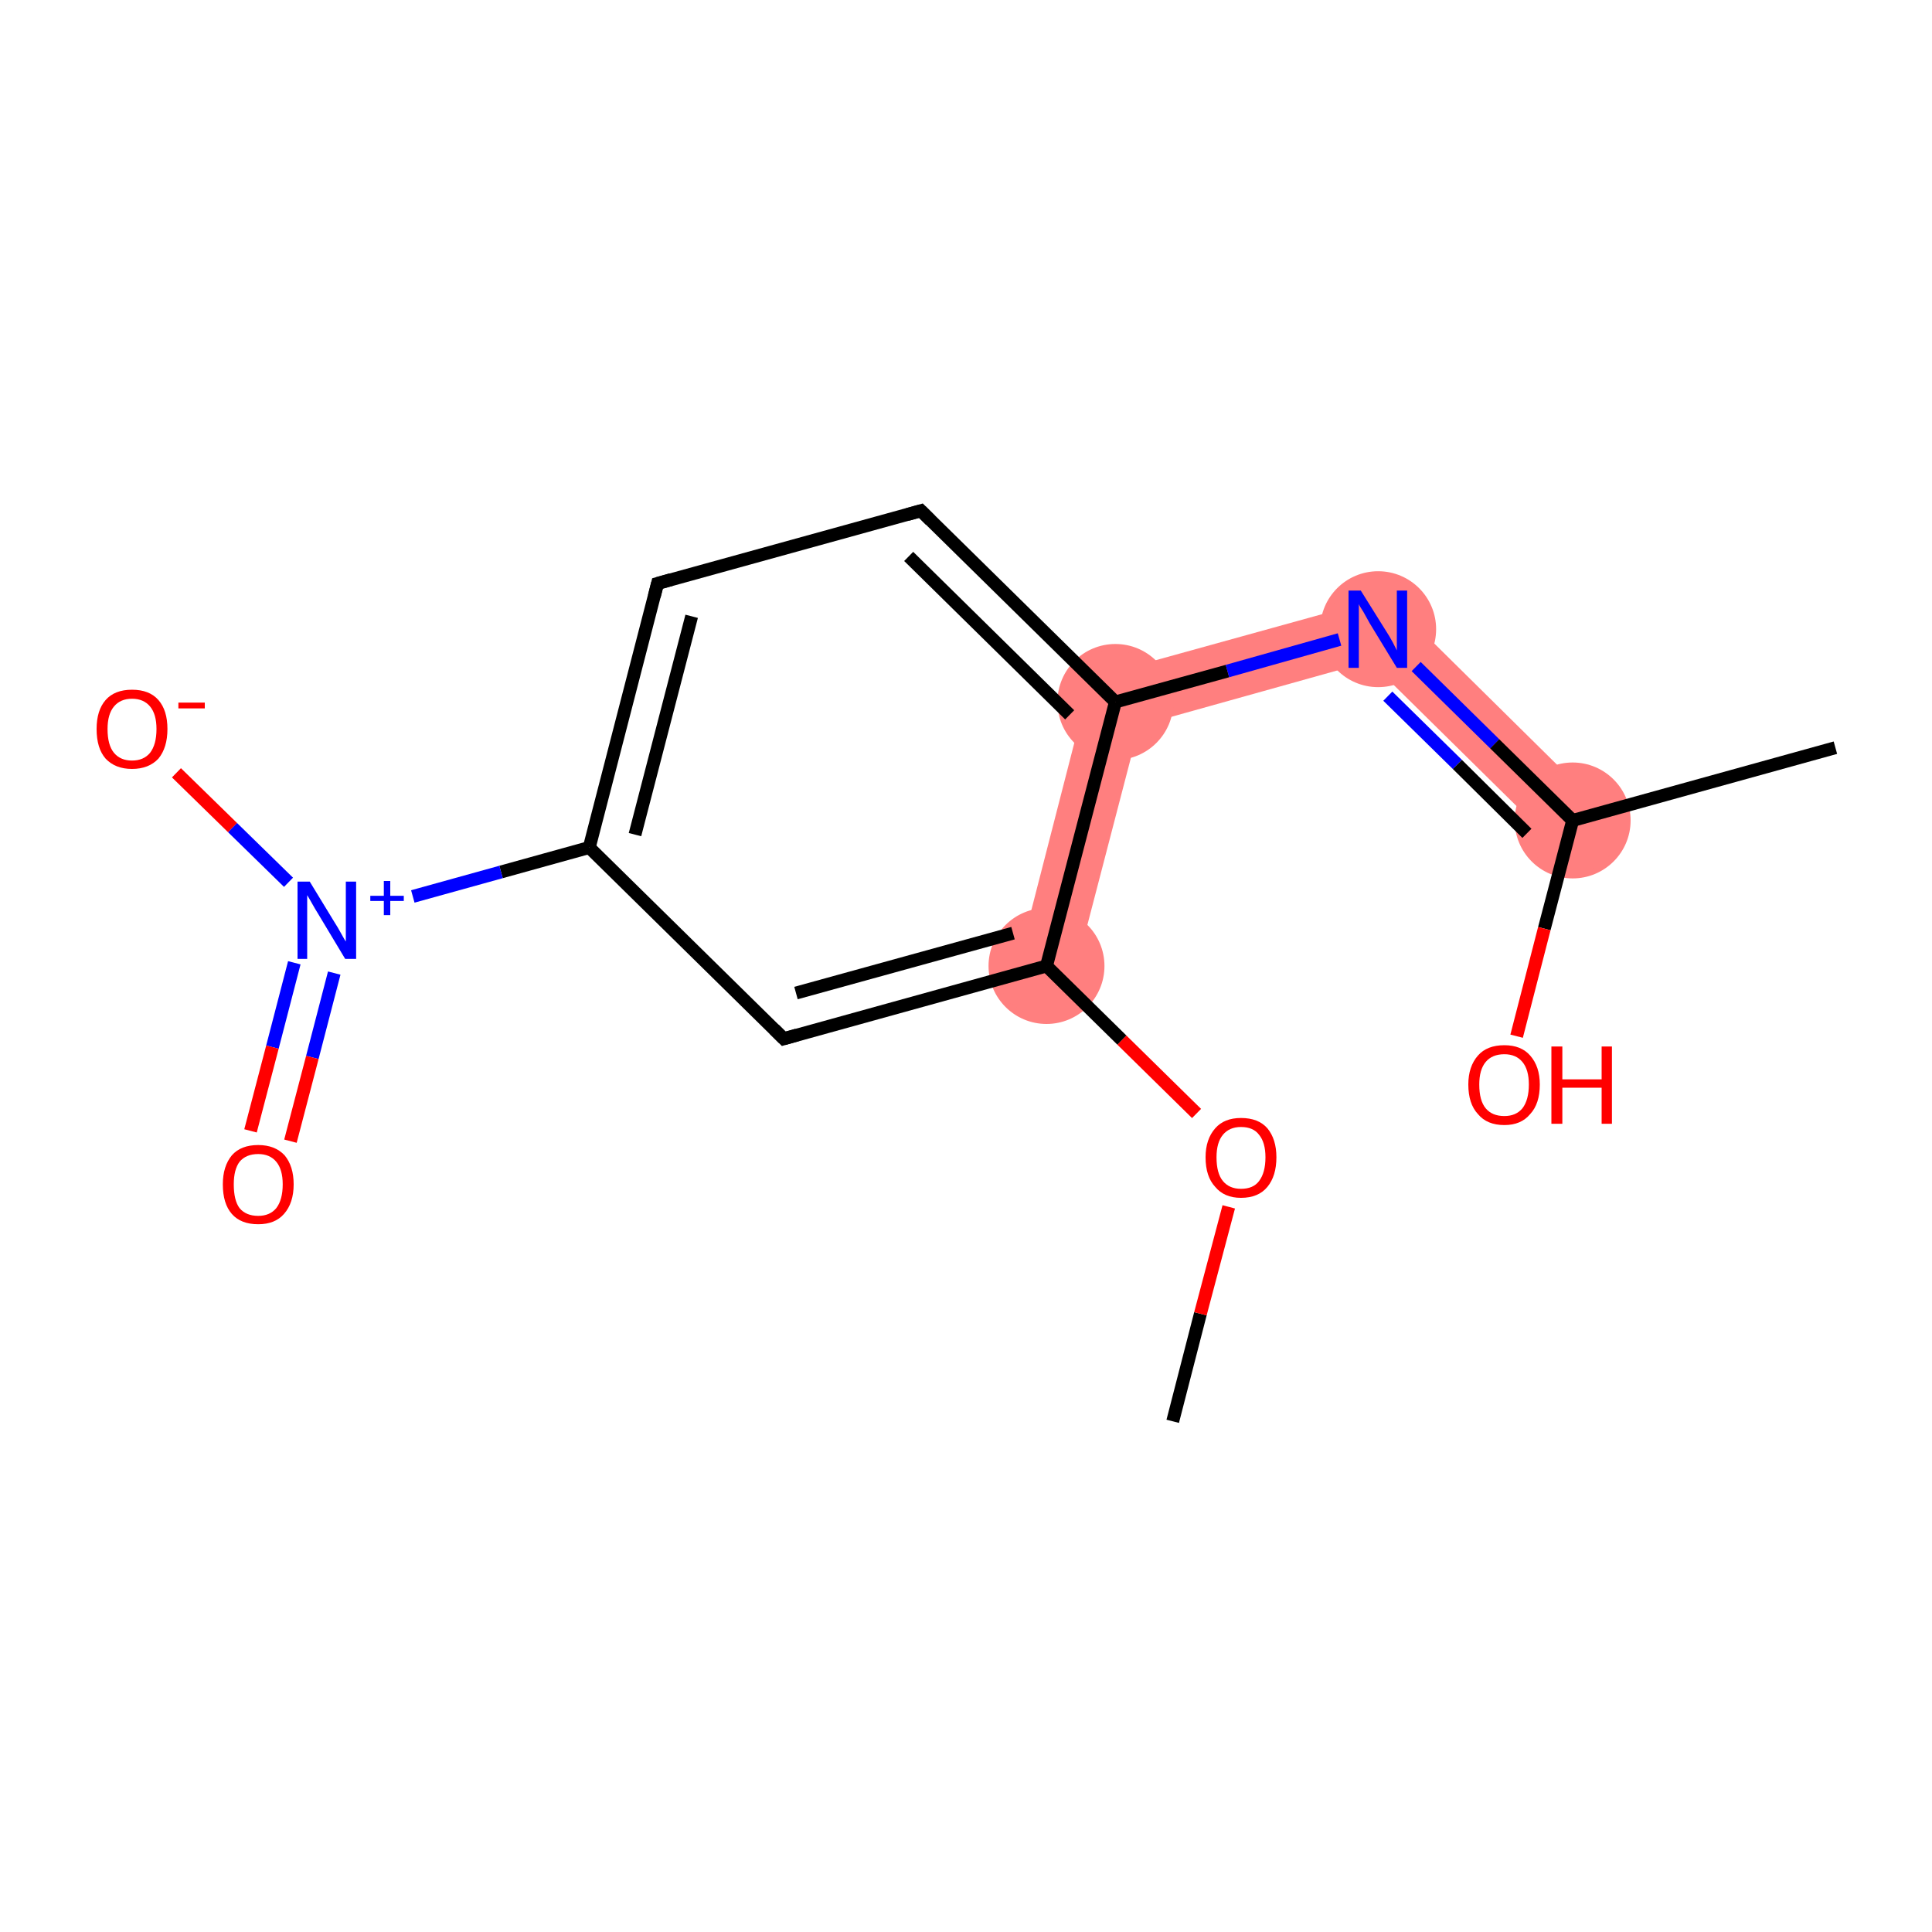 <?xml version='1.0' encoding='iso-8859-1'?>
<svg version='1.1' baseProfile='full'
              xmlns='http://www.w3.org/2000/svg'
                      xmlns:rdkit='http://www.rdkit.org/xml'
                      xmlns:xlink='http://www.w3.org/1999/xlink'
                  xml:space='preserve'
width='300px' height='300px' viewBox='0 0 300 300'>
<!-- END OF HEADER -->
<rect style='opacity:1.0;fill:#FFFFFF;stroke:none' width='300.0' height='300.0' x='0.0' y='0.0'> </rect>
<path class='bond-14 atom-2 atom-10' d='M 169.4,105.3 L 176.9,112.7 L 166.9,151.1 L 158.2,148.9 Z' style='fill:#FF7F7F;fill-rule:evenodd;fill-opacity:1;stroke:#FF7F7F;stroke-width:0.0px;stroke-linecap:butt;stroke-linejoin:miter;stroke-opacity:1;' />
<path class='bond-10 atom-10 atom-11' d='M 215.3,92.6 L 212.7,102.7 L 176.9,112.7 L 169.4,105.3 Z' style='fill:#FF7F7F;fill-rule:evenodd;fill-opacity:1;stroke:#FF7F7F;stroke-width:0.0px;stroke-linecap:butt;stroke-linejoin:miter;stroke-opacity:1;' />
<path class='bond-11 atom-11 atom-12' d='M 215.3,92.6 L 247.3,124.2 L 241.0,130.6 L 212.7,102.7 Z' style='fill:#FF7F7F;fill-rule:evenodd;fill-opacity:1;stroke:#FF7F7F;stroke-width:0.0px;stroke-linecap:butt;stroke-linejoin:miter;stroke-opacity:1;' />
<ellipse cx='162.5' cy='150.0' rx='8.5' ry='8.5' class='atom-2'  style='fill:#FF7F7F;fill-rule:evenodd;stroke:#FF7F7F;stroke-width:1.0px;stroke-linecap:butt;stroke-linejoin:miter;stroke-opacity:1' />
<ellipse cx='173.2' cy='109.0' rx='8.5' ry='8.5' class='atom-10'  style='fill:#FF7F7F;fill-rule:evenodd;stroke:#FF7F7F;stroke-width:1.0px;stroke-linecap:butt;stroke-linejoin:miter;stroke-opacity:1' />
<ellipse cx='214.0' cy='97.7' rx='8.5' ry='8.5' class='atom-11'  style='fill:#FF7F7F;fill-rule:evenodd;stroke:#FF7F7F;stroke-width:1.0px;stroke-linecap:butt;stroke-linejoin:miter;stroke-opacity:1' />
<ellipse cx='244.2' cy='127.4' rx='8.5' ry='8.5' class='atom-12'  style='fill:#FF7F7F;fill-rule:evenodd;stroke:#FF7F7F;stroke-width:1.0px;stroke-linecap:butt;stroke-linejoin:miter;stroke-opacity:1' />
<path class='bond-0 atom-0 atom-1' d='M 182.1,220.7 L 186.4,204.0' style='fill:none;fill-rule:evenodd;stroke:#000000;stroke-width:2.0px;stroke-linecap:butt;stroke-linejoin:miter;stroke-opacity:1' />
<path class='bond-0 atom-0 atom-1' d='M 186.4,204.0 L 190.8,187.4' style='fill:none;fill-rule:evenodd;stroke:#FF0000;stroke-width:2.0px;stroke-linecap:butt;stroke-linejoin:miter;stroke-opacity:1' />
<path class='bond-1 atom-1 atom-2' d='M 185.8,172.9 L 174.2,161.5' style='fill:none;fill-rule:evenodd;stroke:#FF0000;stroke-width:2.0px;stroke-linecap:butt;stroke-linejoin:miter;stroke-opacity:1' />
<path class='bond-1 atom-1 atom-2' d='M 174.2,161.5 L 162.5,150.0' style='fill:none;fill-rule:evenodd;stroke:#000000;stroke-width:2.0px;stroke-linecap:butt;stroke-linejoin:miter;stroke-opacity:1' />
<path class='bond-2 atom-2 atom-3' d='M 162.5,150.0 L 121.7,161.3' style='fill:none;fill-rule:evenodd;stroke:#000000;stroke-width:2.0px;stroke-linecap:butt;stroke-linejoin:miter;stroke-opacity:1' />
<path class='bond-2 atom-2 atom-3' d='M 157.3,144.9 L 123.6,154.2' style='fill:none;fill-rule:evenodd;stroke:#000000;stroke-width:2.0px;stroke-linecap:butt;stroke-linejoin:miter;stroke-opacity:1' />
<path class='bond-3 atom-3 atom-4' d='M 121.7,161.3 L 91.5,131.6' style='fill:none;fill-rule:evenodd;stroke:#000000;stroke-width:2.0px;stroke-linecap:butt;stroke-linejoin:miter;stroke-opacity:1' />
<path class='bond-4 atom-4 atom-5' d='M 91.5,131.6 L 77.8,135.4' style='fill:none;fill-rule:evenodd;stroke:#000000;stroke-width:2.0px;stroke-linecap:butt;stroke-linejoin:miter;stroke-opacity:1' />
<path class='bond-4 atom-4 atom-5' d='M 77.8,135.4 L 64.1,139.2' style='fill:none;fill-rule:evenodd;stroke:#0000FF;stroke-width:2.0px;stroke-linecap:butt;stroke-linejoin:miter;stroke-opacity:1' />
<path class='bond-5 atom-5 atom-6' d='M 45.7,149.5 L 42.3,162.6' style='fill:none;fill-rule:evenodd;stroke:#0000FF;stroke-width:2.0px;stroke-linecap:butt;stroke-linejoin:miter;stroke-opacity:1' />
<path class='bond-5 atom-5 atom-6' d='M 42.3,162.6 L 38.9,175.6' style='fill:none;fill-rule:evenodd;stroke:#FF0000;stroke-width:2.0px;stroke-linecap:butt;stroke-linejoin:miter;stroke-opacity:1' />
<path class='bond-5 atom-5 atom-6' d='M 51.9,151.1 L 48.5,164.2' style='fill:none;fill-rule:evenodd;stroke:#0000FF;stroke-width:2.0px;stroke-linecap:butt;stroke-linejoin:miter;stroke-opacity:1' />
<path class='bond-5 atom-5 atom-6' d='M 48.5,164.2 L 45.1,177.2' style='fill:none;fill-rule:evenodd;stroke:#FF0000;stroke-width:2.0px;stroke-linecap:butt;stroke-linejoin:miter;stroke-opacity:1' />
<path class='bond-6 atom-5 atom-7' d='M 44.8,137.0 L 36.1,128.5' style='fill:none;fill-rule:evenodd;stroke:#0000FF;stroke-width:2.0px;stroke-linecap:butt;stroke-linejoin:miter;stroke-opacity:1' />
<path class='bond-6 atom-5 atom-7' d='M 36.1,128.5 L 27.4,120.0' style='fill:none;fill-rule:evenodd;stroke:#FF0000;stroke-width:2.0px;stroke-linecap:butt;stroke-linejoin:miter;stroke-opacity:1' />
<path class='bond-7 atom-4 atom-8' d='M 91.5,131.6 L 102.1,90.6' style='fill:none;fill-rule:evenodd;stroke:#000000;stroke-width:2.0px;stroke-linecap:butt;stroke-linejoin:miter;stroke-opacity:1' />
<path class='bond-7 atom-4 atom-8' d='M 98.6,129.6 L 107.4,95.7' style='fill:none;fill-rule:evenodd;stroke:#000000;stroke-width:2.0px;stroke-linecap:butt;stroke-linejoin:miter;stroke-opacity:1' />
<path class='bond-8 atom-8 atom-9' d='M 102.1,90.6 L 143.0,79.3' style='fill:none;fill-rule:evenodd;stroke:#000000;stroke-width:2.0px;stroke-linecap:butt;stroke-linejoin:miter;stroke-opacity:1' />
<path class='bond-9 atom-9 atom-10' d='M 143.0,79.3 L 173.2,109.0' style='fill:none;fill-rule:evenodd;stroke:#000000;stroke-width:2.0px;stroke-linecap:butt;stroke-linejoin:miter;stroke-opacity:1' />
<path class='bond-9 atom-9 atom-10' d='M 141.1,86.4 L 166.1,111.0' style='fill:none;fill-rule:evenodd;stroke:#000000;stroke-width:2.0px;stroke-linecap:butt;stroke-linejoin:miter;stroke-opacity:1' />
<path class='bond-10 atom-10 atom-11' d='M 173.2,109.0 L 190.6,104.2' style='fill:none;fill-rule:evenodd;stroke:#000000;stroke-width:2.0px;stroke-linecap:butt;stroke-linejoin:miter;stroke-opacity:1' />
<path class='bond-10 atom-10 atom-11' d='M 190.6,104.2 L 208.0,99.3' style='fill:none;fill-rule:evenodd;stroke:#0000FF;stroke-width:2.0px;stroke-linecap:butt;stroke-linejoin:miter;stroke-opacity:1' />
<path class='bond-11 atom-11 atom-12' d='M 219.9,103.5 L 232.1,115.5' style='fill:none;fill-rule:evenodd;stroke:#0000FF;stroke-width:2.0px;stroke-linecap:butt;stroke-linejoin:miter;stroke-opacity:1' />
<path class='bond-11 atom-11 atom-12' d='M 232.1,115.5 L 244.2,127.4' style='fill:none;fill-rule:evenodd;stroke:#000000;stroke-width:2.0px;stroke-linecap:butt;stroke-linejoin:miter;stroke-opacity:1' />
<path class='bond-11 atom-11 atom-12' d='M 215.5,108.1 L 226.3,118.7' style='fill:none;fill-rule:evenodd;stroke:#0000FF;stroke-width:2.0px;stroke-linecap:butt;stroke-linejoin:miter;stroke-opacity:1' />
<path class='bond-11 atom-11 atom-12' d='M 226.3,118.7 L 237.1,129.4' style='fill:none;fill-rule:evenodd;stroke:#000000;stroke-width:2.0px;stroke-linecap:butt;stroke-linejoin:miter;stroke-opacity:1' />
<path class='bond-12 atom-12 atom-13' d='M 244.2,127.4 L 285.0,116.1' style='fill:none;fill-rule:evenodd;stroke:#000000;stroke-width:2.0px;stroke-linecap:butt;stroke-linejoin:miter;stroke-opacity:1' />
<path class='bond-13 atom-12 atom-14' d='M 244.2,127.4 L 239.8,144.2' style='fill:none;fill-rule:evenodd;stroke:#000000;stroke-width:2.0px;stroke-linecap:butt;stroke-linejoin:miter;stroke-opacity:1' />
<path class='bond-13 atom-12 atom-14' d='M 239.8,144.2 L 235.5,160.9' style='fill:none;fill-rule:evenodd;stroke:#FF0000;stroke-width:2.0px;stroke-linecap:butt;stroke-linejoin:miter;stroke-opacity:1' />
<path class='bond-14 atom-10 atom-2' d='M 173.2,109.0 L 162.5,150.0' style='fill:none;fill-rule:evenodd;stroke:#000000;stroke-width:2.0px;stroke-linecap:butt;stroke-linejoin:miter;stroke-opacity:1' />
<path d='M 123.8,160.7 L 121.7,161.3 L 120.2,159.8' style='fill:none;stroke:#000000;stroke-width:2.0px;stroke-linecap:butt;stroke-linejoin:miter;stroke-opacity:1;' />
<path d='M 101.6,92.6 L 102.1,90.6 L 104.2,90.0' style='fill:none;stroke:#000000;stroke-width:2.0px;stroke-linecap:butt;stroke-linejoin:miter;stroke-opacity:1;' />
<path d='M 140.9,79.9 L 143.0,79.3 L 144.5,80.8' style='fill:none;stroke:#000000;stroke-width:2.0px;stroke-linecap:butt;stroke-linejoin:miter;stroke-opacity:1;' />
<path class='atom-1' d='M 187.2 179.7
Q 187.2 176.9, 188.7 175.2
Q 190.1 173.6, 192.7 173.6
Q 195.4 173.6, 196.8 175.2
Q 198.2 176.9, 198.2 179.7
Q 198.2 182.6, 196.8 184.3
Q 195.4 186.0, 192.7 186.0
Q 190.1 186.0, 188.7 184.3
Q 187.2 182.7, 187.2 179.7
M 192.7 184.6
Q 194.6 184.6, 195.5 183.4
Q 196.5 182.1, 196.5 179.7
Q 196.5 177.4, 195.5 176.2
Q 194.6 175.0, 192.7 175.0
Q 190.9 175.0, 189.9 176.2
Q 188.9 177.4, 188.9 179.7
Q 188.9 182.2, 189.9 183.4
Q 190.9 184.6, 192.7 184.6
' fill='#FF0000'/>
<path class='atom-5' d='M 48.1 136.9
L 52.0 143.3
Q 52.4 143.9, 53.0 145.0
Q 53.6 146.1, 53.7 146.2
L 53.7 136.9
L 55.3 136.9
L 55.3 148.9
L 53.6 148.9
L 49.4 141.9
Q 48.9 141.1, 48.4 140.2
Q 47.9 139.3, 47.7 139.0
L 47.7 148.9
L 46.2 148.9
L 46.2 136.9
L 48.1 136.9
' fill='#0000FF'/>
<path class='atom-5' d='M 57.5 139.1
L 59.6 139.1
L 59.6 136.8
L 60.6 136.8
L 60.6 139.1
L 62.7 139.1
L 62.7 139.9
L 60.6 139.9
L 60.6 142.1
L 59.6 142.1
L 59.6 139.9
L 57.5 139.9
L 57.5 139.1
' fill='#0000FF'/>
<path class='atom-6' d='M 34.6 183.9
Q 34.6 181.1, 36.0 179.4
Q 37.4 177.8, 40.1 177.8
Q 42.7 177.8, 44.2 179.4
Q 45.6 181.1, 45.6 183.9
Q 45.6 186.8, 44.1 188.5
Q 42.7 190.1, 40.1 190.1
Q 37.4 190.1, 36.0 188.5
Q 34.6 186.9, 34.6 183.9
M 40.1 188.8
Q 41.9 188.8, 42.9 187.6
Q 43.9 186.3, 43.9 183.9
Q 43.9 181.6, 42.9 180.4
Q 41.9 179.2, 40.1 179.2
Q 38.2 179.2, 37.2 180.4
Q 36.3 181.6, 36.3 183.9
Q 36.3 186.4, 37.2 187.6
Q 38.2 188.8, 40.1 188.8
' fill='#FF0000'/>
<path class='atom-7' d='M 15.0 113.2
Q 15.0 110.3, 16.4 108.7
Q 17.8 107.1, 20.5 107.1
Q 23.2 107.1, 24.6 108.7
Q 26.0 110.3, 26.0 113.2
Q 26.0 116.1, 24.6 117.8
Q 23.1 119.4, 20.5 119.4
Q 17.9 119.4, 16.4 117.8
Q 15.0 116.2, 15.0 113.2
M 20.5 118.1
Q 22.3 118.1, 23.3 116.9
Q 24.3 115.6, 24.3 113.2
Q 24.3 110.9, 23.3 109.7
Q 22.3 108.5, 20.5 108.5
Q 18.7 108.5, 17.7 109.7
Q 16.7 110.9, 16.7 113.2
Q 16.7 115.7, 17.7 116.9
Q 18.7 118.1, 20.5 118.1
' fill='#FF0000'/>
<path class='atom-7' d='M 27.7 109.1
L 31.8 109.1
L 31.8 110.0
L 27.7 110.0
L 27.7 109.1
' fill='#FF0000'/>
<path class='atom-11' d='M 211.3 91.7
L 215.3 98.1
Q 215.7 98.7, 216.3 99.8
Q 216.9 101.0, 216.9 101.0
L 216.9 91.7
L 218.5 91.7
L 218.5 103.7
L 216.9 103.7
L 212.7 96.8
Q 212.2 95.9, 211.7 95.0
Q 211.1 94.1, 211.0 93.8
L 211.0 103.7
L 209.4 103.7
L 209.4 91.7
L 211.3 91.7
' fill='#0000FF'/>
<path class='atom-14' d='M 228.0 168.4
Q 228.0 165.6, 229.5 163.9
Q 230.9 162.3, 233.6 162.3
Q 236.2 162.3, 237.6 163.9
Q 239.1 165.6, 239.1 168.4
Q 239.1 171.4, 237.6 173.0
Q 236.2 174.7, 233.6 174.7
Q 230.9 174.7, 229.5 173.0
Q 228.0 171.4, 228.0 168.4
M 233.6 173.3
Q 235.4 173.3, 236.4 172.1
Q 237.4 170.8, 237.4 168.4
Q 237.4 166.1, 236.4 164.9
Q 235.4 163.7, 233.6 163.7
Q 231.7 163.7, 230.7 164.9
Q 229.7 166.1, 229.7 168.4
Q 229.7 170.9, 230.7 172.1
Q 231.7 173.3, 233.6 173.3
' fill='#FF0000'/>
<path class='atom-14' d='M 240.9 162.5
L 242.6 162.5
L 242.6 167.6
L 248.7 167.6
L 248.7 162.5
L 250.3 162.5
L 250.3 174.5
L 248.7 174.5
L 248.7 168.9
L 242.6 168.9
L 242.6 174.5
L 240.9 174.5
L 240.9 162.5
' fill='#FF0000'/>
</svg>
